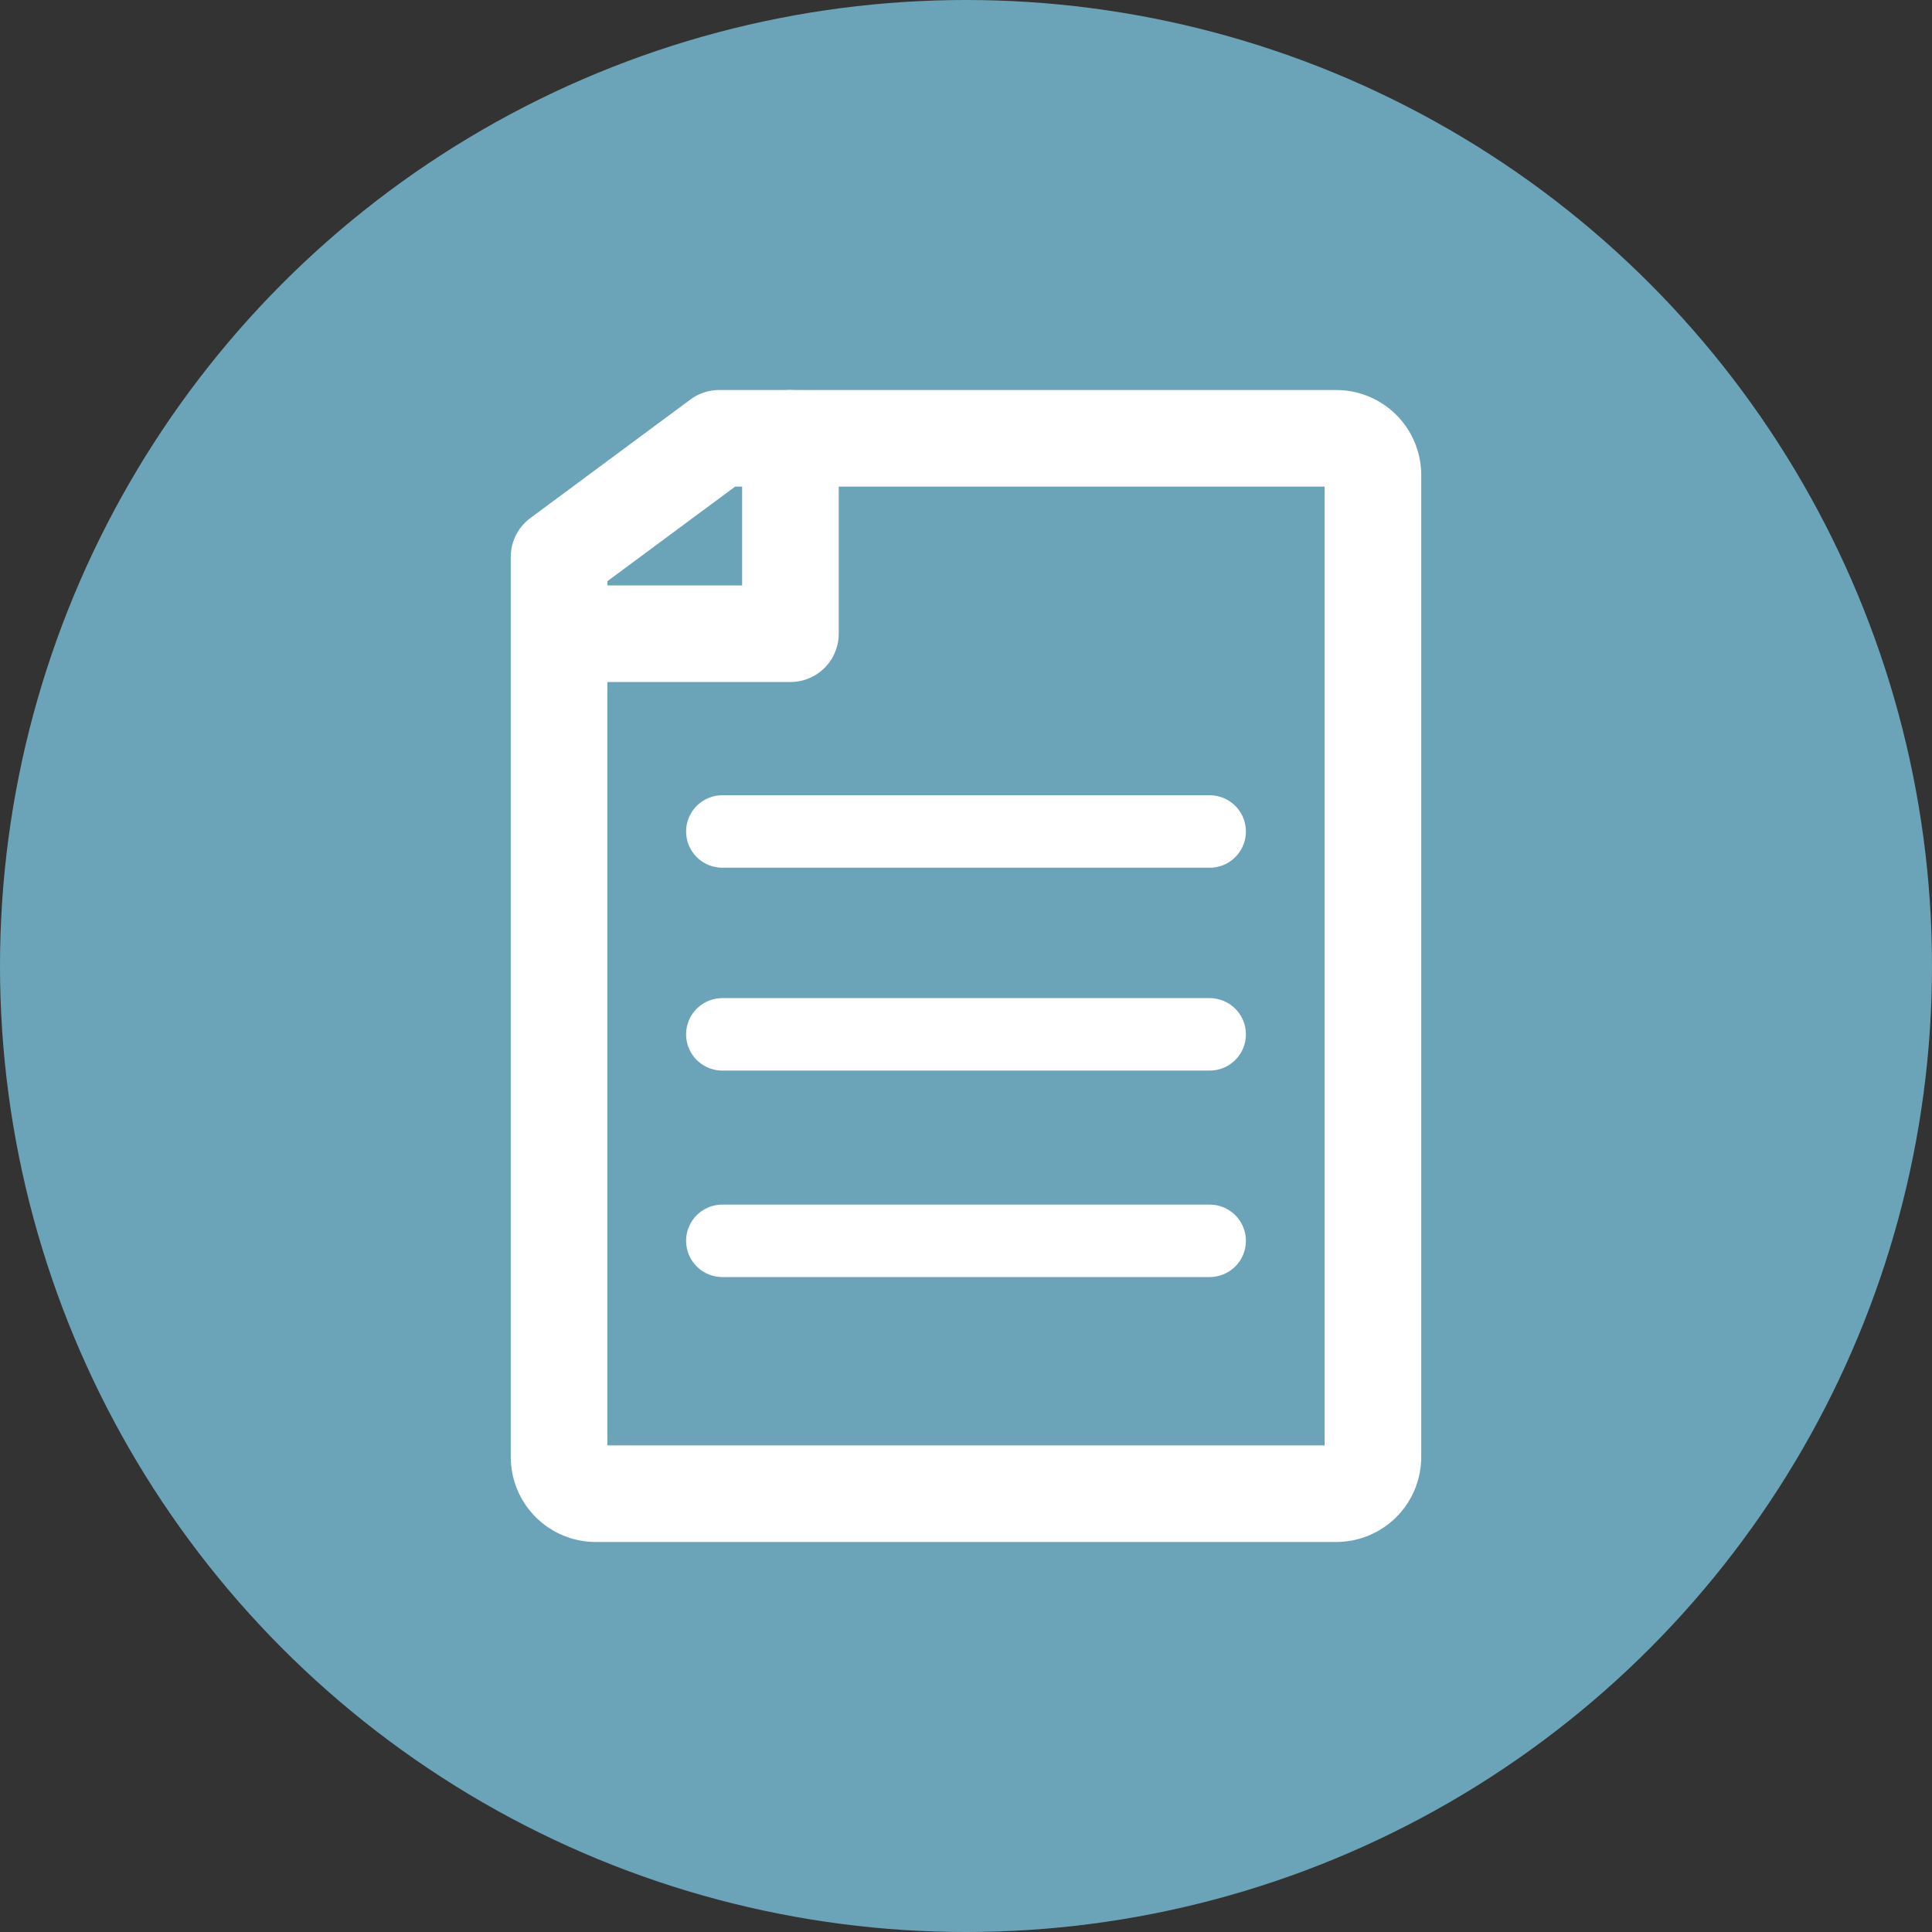 <svg id="Layer_1" data-name="Layer 1" xmlns="http://www.w3.org/2000/svg" viewBox="0 0 80 80"><rect x="0" y="0" width="80" height="80" fill="#333333" stroke="none"/><defs><style>.cls-1{fill:#6ba4b8;}.cls-2{fill:none;stroke-width:4px;}.cls-2,.cls-3{stroke:#fff;stroke-linecap:round;stroke-linejoin:round;}.cls-3{fill:#fff;stroke-width:3px;}</style></defs><title>item-view-assets</title><circle class="cls-1" cx="40" cy="40" r="40"/><path class="cls-2" d="M29.78,18.15H55.33a1.52,1.52,0,0,1,1.52,1.52V60.33a1.52,1.52,0,0,1-1.52,1.52H24.67a1.52,1.52,0,0,1-1.52-1.52V23.06Z"/><line class="cls-3" x1="29.91" y1="34.43" x2="50.09" y2="34.43"/><line class="cls-3" x1="29.91" y1="42.83" x2="50.09" y2="42.83"/><line class="cls-3" x1="29.91" y1="51.38" x2="50.09" y2="51.38"/><polyline class="cls-2" points="24.2 26.24 32.73 26.24 32.73 18.15"/></svg>